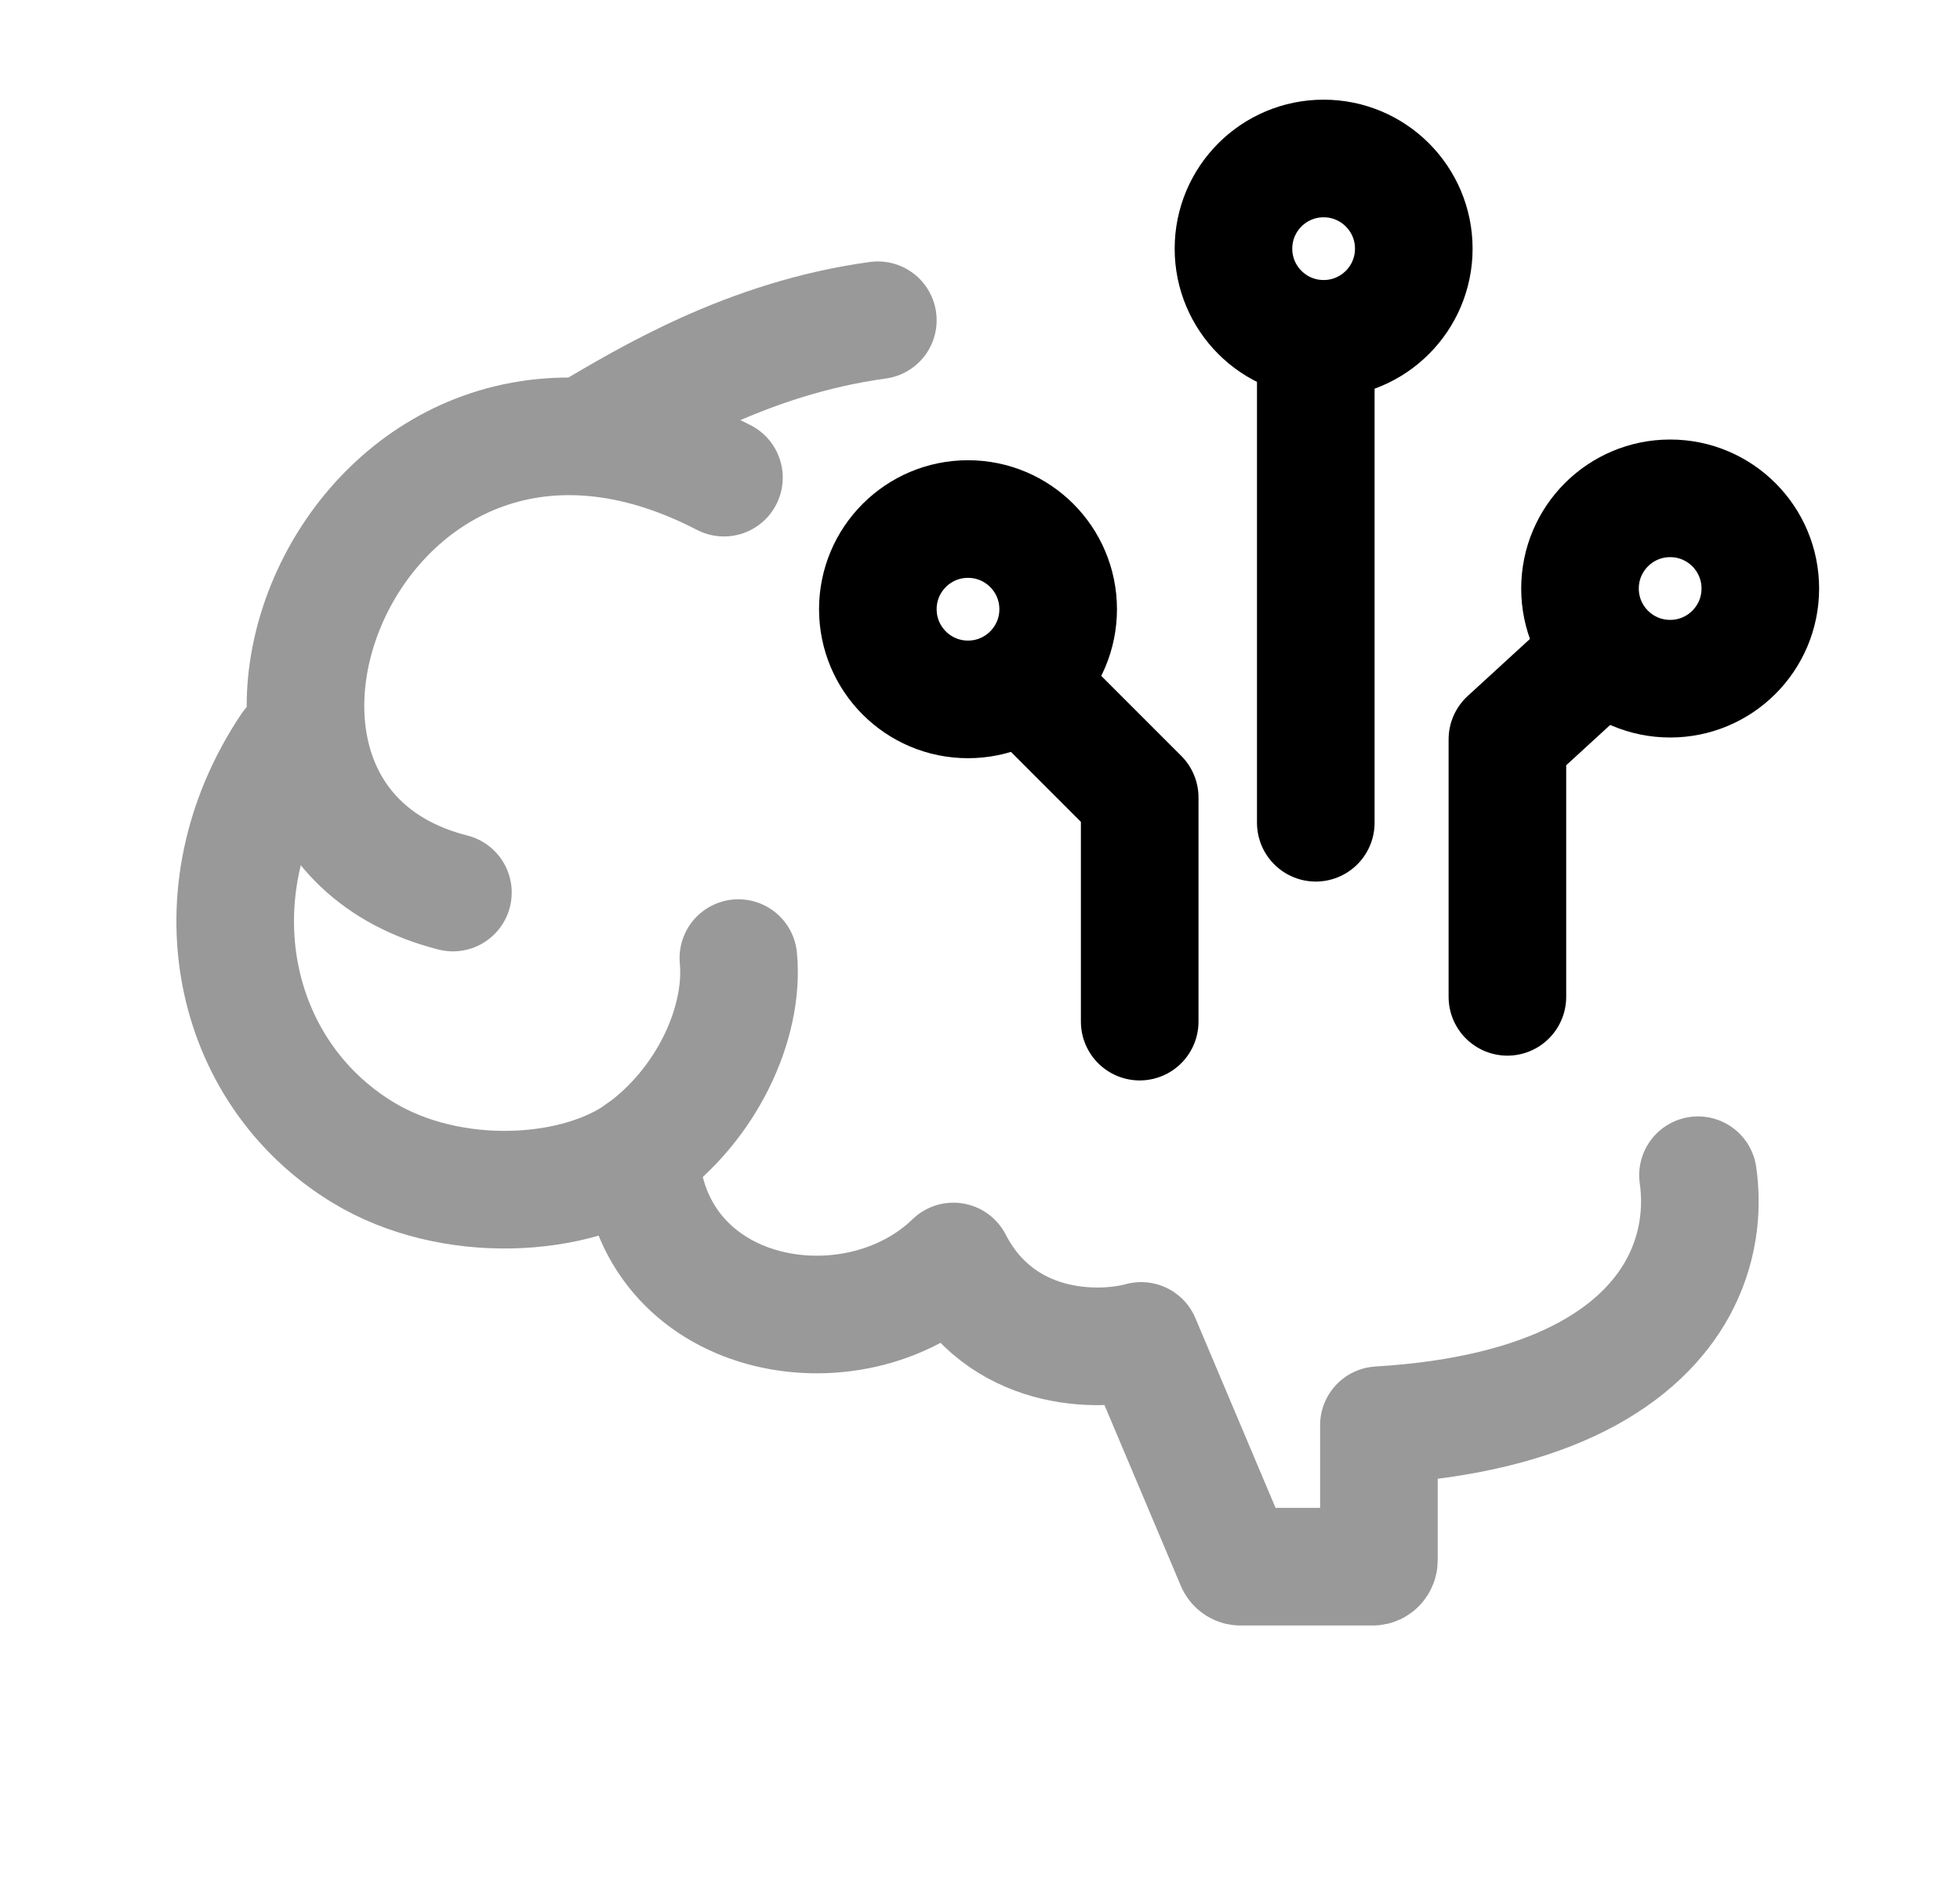<svg width="25" height="24" viewBox="0 0 25 24" fill="none" xmlns="http://www.w3.org/2000/svg">
<g opacity="0.4">
<path d="M8.164 14.693C8.261 16.868 10.887 17.323 12.161 16.087C12.764 17.254 14.009 17.249 14.556 17.1L15.752 19.93C15.764 19.96 15.792 19.979 15.823 19.979H17.511C17.553 19.979 17.588 19.942 17.588 19.898V18.175C19.796 18.043 20.929 17.288 21.403 16.42C21.66 15.948 21.723 15.443 21.658 14.987" stroke="black" stroke-width="1.5" stroke-linecap="round" stroke-linejoin="round"/>
<path d="M3.702 9.521C2.451 11.386 2.94 13.67 4.629 14.696C5.752 15.378 7.342 15.28 8.163 14.696C9.015 14.09 9.497 13.043 9.418 12.218" stroke="black" stroke-width="1.5" stroke-linecap="round" stroke-linejoin="round"/>
<path d="M7.486 5.546C8.245 5.099 9.536 4.31 11.197 4.084" stroke="black" stroke-width="1.5" stroke-linecap="round" stroke-linejoin="round"/>
<path d="M5.777 11.382C1.876 10.389 4.541 3.658 9.234 6.091" stroke="black" stroke-width="1.5" stroke-linecap="round" stroke-linejoin="round"/>
</g>
<circle cx="12.347" cy="7.769" r="1.15" stroke="black" stroke-width="1.5" stroke-linecap="round" stroke-linejoin="round"/>
<circle cx="1.15" cy="1.15" r="1.15" transform="matrix(-1 0 0 1 22.453 6.355)" stroke="black" stroke-width="1.5" stroke-linecap="round" stroke-linejoin="round"/>
<path d="M13.156 8.789L14.537 10.17V13.028" stroke="black" stroke-width="1.5" stroke-linecap="round" stroke-linejoin="round"/>
<path d="M20.364 8.387L19.227 9.429V12.712" stroke="black" stroke-width="1.5" stroke-linecap="round" stroke-linejoin="round"/>
<path d="M16.783 4.322L16.783 10.492" stroke="black" stroke-width="1.5" stroke-linecap="round" stroke-linejoin="round"/>
<circle cx="1.15" cy="1.15" r="1.15" transform="matrix(-1 0 0 1 18.033 2.021)" stroke="black" stroke-width="1.5" stroke-linecap="round" stroke-linejoin="round"/>
</svg>
